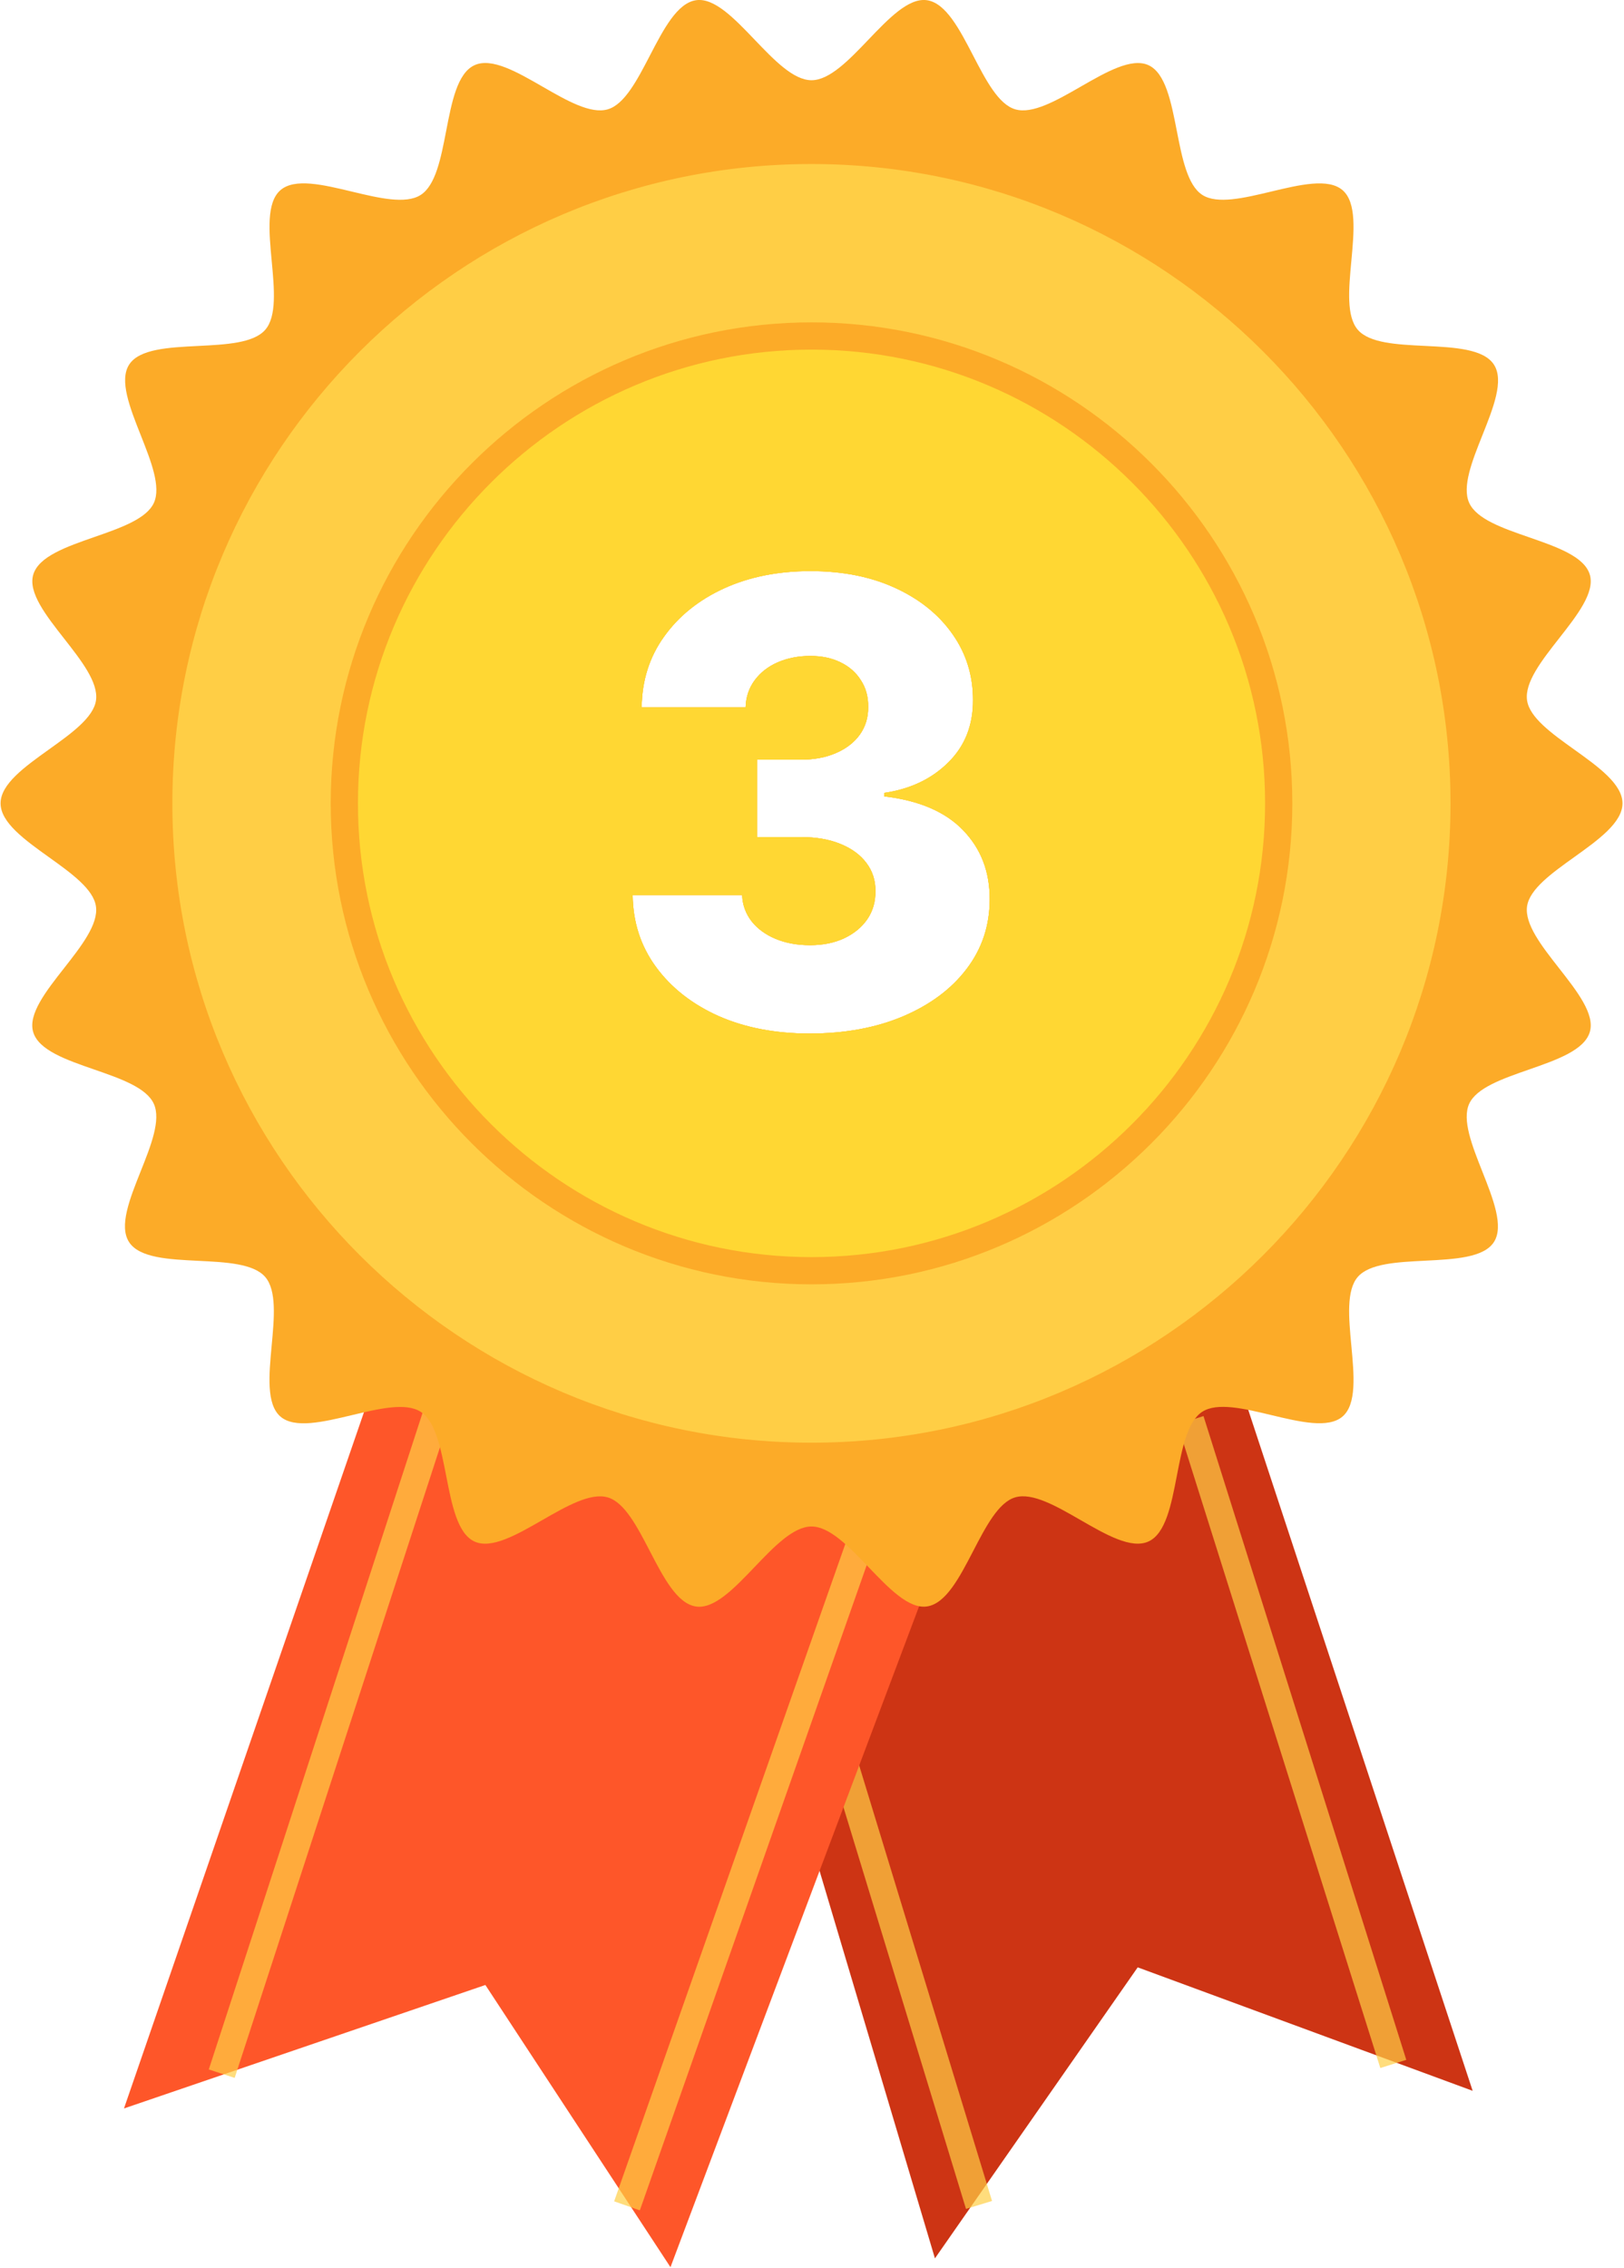 <svg width="525" height="733" viewBox="0 0 525 733" fill="none" xmlns="http://www.w3.org/2000/svg">
<path d="M222.453 461.915L302.243 729.785L367.793 635.745L476.073 675.645L390.583 416.325L222.453 461.915Z" fill="#CD3414"/>
<g opacity="0.7">
<path d="M267.354 536.428L258.938 538.996L312.283 713.808L320.699 711.239L267.354 536.428Z" fill="#FFCE45"/>
</g>
<g opacity="0.7">
<path d="M389.065 457.607L380.672 460.252L446.223 668.279L454.616 665.634L389.065 457.607Z" fill="#FFCE45"/>
</g>
<path d="M125.568 433.425L40.078 681.345L156.908 641.445L216.748 732.635L316.488 467.615L125.568 433.425Z" fill="#FE5629"/>
<g opacity="0.7">
<path d="M147.31 423.684L67.496 668.744L75.864 671.469L155.678 426.409L147.31 423.684Z" fill="#FFCE45"/>
</g>
<g opacity="0.7">
<path d="M289.756 452.042L198.539 711.356L206.84 714.277L298.058 454.962L289.756 452.042Z" fill="#FFCE45"/>
</g>
<path fill-rule="evenodd" clip-rule="evenodd" d="M15.823 242.186C8.033 247.759 0.184 253.375 0.184 259.595C0.184 265.799 8.015 271.409 15.793 276.982C23.036 282.171 30.232 287.326 31.013 292.895C31.848 298.658 26.253 305.793 20.688 312.89C14.847 320.338 9.039 327.746 10.723 333.486C12.444 339.368 21.442 342.485 30.432 345.6C38.895 348.533 47.352 351.463 49.723 356.695C52.093 361.923 48.776 370.237 45.46 378.552C41.932 387.399 38.404 396.246 41.723 401.376C45.04 406.5 54.56 406.967 64.07 407.433C73.024 407.871 81.97 408.31 85.723 412.635C89.482 416.967 88.652 425.908 87.822 434.844C86.944 444.312 86.065 453.774 90.644 457.746C95.227 461.722 104.501 459.509 113.768 457.298C122.493 455.216 131.212 453.136 136.003 456.225C140.798 459.317 142.522 468.13 144.245 476.941C146.073 486.288 147.901 495.634 153.394 498.145C158.87 500.65 167.067 495.945 175.292 491.224C183.093 486.747 190.919 482.255 196.473 483.885C201.89 485.459 205.98 493.339 210.091 501.259C214.496 509.745 218.925 518.277 225.033 519.146C230.926 519.989 237.403 513.216 243.93 506.392C250.175 499.863 256.466 493.285 262.333 493.285C268.203 493.285 274.503 499.862 280.755 506.389C287.286 513.206 293.763 519.969 299.644 519.126C305.76 518.256 310.19 509.722 314.596 501.235C318.703 493.321 322.79 485.448 328.204 483.866C333.745 482.239 341.522 486.716 349.291 491.188C357.519 495.925 365.739 500.656 371.283 498.126C376.836 495.591 378.642 486.245 380.448 476.901C382.149 468.104 383.848 459.309 388.674 456.205C393.504 453.099 402.232 455.188 410.956 457.277C420.203 459.49 429.444 461.703 434.033 457.725C438.622 453.749 437.738 444.282 436.854 434.813C436.02 425.876 435.186 416.937 438.954 412.616C442.721 408.295 451.709 407.844 460.686 407.394C470.201 406.916 479.702 406.439 482.954 401.355C486.206 396.271 482.7 387.417 479.196 378.564C475.89 370.213 472.585 361.865 474.954 356.686C477.312 351.529 485.719 348.601 494.154 345.662C503.175 342.52 512.228 339.367 513.954 333.465C515.639 327.722 509.829 320.308 503.989 312.855C498.431 305.762 492.844 298.634 493.664 292.876C494.458 287.321 501.646 282.176 508.883 276.995C516.67 271.42 524.513 265.805 524.513 259.595C524.513 253.386 516.67 247.771 508.883 242.196C501.646 237.015 494.458 231.87 493.664 226.316C492.829 220.548 498.424 213.413 503.99 206.315C509.83 198.868 515.638 191.46 513.954 185.715C512.228 179.839 503.23 176.719 494.241 173.601C485.777 170.666 477.32 167.734 474.954 162.505C472.59 157.285 475.903 148.977 479.216 140.667C482.745 131.819 486.275 122.967 482.954 117.835C479.637 112.711 470.117 112.244 460.607 111.778C451.653 111.34 442.707 110.901 438.954 106.576C435.195 102.244 436.025 93.306 436.855 84.371C437.733 74.905 438.612 65.442 434.033 61.465C429.449 57.484 420.178 59.698 410.914 61.91C402.194 63.993 393.479 66.074 388.684 62.986C383.882 59.893 382.154 51.072 380.427 42.255C378.597 32.913 376.768 23.576 371.283 21.066C365.813 18.561 357.617 23.265 349.392 27.985C341.588 32.463 333.758 36.956 328.204 35.325C322.788 33.752 318.701 25.875 314.592 17.957C310.188 9.47 305.759 0.935 299.644 0.066C293.755 -0.778 287.271 5.998 280.738 12.824C274.491 19.352 268.2 25.925 262.344 25.925C256.488 25.925 250.201 19.354 243.956 12.827C237.424 6 230.938 -0.778 225.043 0.066C218.932 0.935 214.503 9.465 210.096 17.95C205.987 25.863 201.898 33.738 196.483 35.325C190.942 36.952 183.165 32.475 175.396 28.003C167.168 23.266 158.948 18.535 153.404 21.066C147.851 23.6 146.045 32.946 144.239 42.29C142.538 51.087 140.839 59.882 136.013 62.986C131.184 66.092 122.455 63.999 113.732 61.907C104.483 59.689 95.239 57.472 90.654 61.456C86.07 65.437 86.954 74.908 87.838 84.378C88.672 93.317 89.506 102.254 85.743 106.576C81.981 110.896 72.995 111.347 64.018 111.797C54.504 112.275 45.001 112.752 41.743 117.835C38.485 122.921 41.993 131.779 45.5 140.633C48.806 148.982 52.112 157.327 49.743 162.505C47.385 167.663 38.974 170.592 30.536 173.53C21.518 176.67 12.469 179.821 10.743 185.715C9.058 191.464 14.867 198.878 20.708 206.331C26.266 213.423 31.853 220.552 31.033 226.316C30.244 231.868 23.059 237.008 15.823 242.186ZM232.229 328.303C240.799 332.091 250.624 333.985 261.703 333.985C273.067 333.985 283.129 332.138 291.888 328.445C300.695 324.704 307.56 319.591 312.485 313.104C317.456 306.57 319.942 299.089 319.942 290.661C319.989 281.712 317.125 274.255 311.348 268.289C305.619 262.323 297.12 258.677 285.851 257.351V256.215C294.279 254.984 301.168 251.717 306.519 246.414C311.917 241.111 314.592 234.364 314.544 226.172C314.544 218.265 312.343 211.186 307.939 204.936C303.536 198.639 297.381 193.667 289.473 190.022C281.566 186.376 272.404 184.553 261.988 184.553C251.524 184.553 242.196 186.423 234.005 190.164C225.861 193.904 219.421 199.089 214.686 205.718C209.952 212.299 207.537 219.922 207.442 228.587H241.036C241.131 225.273 242.101 222.361 243.948 219.851C245.794 217.342 248.28 215.4 251.405 214.027C254.578 212.654 258.105 211.968 261.988 211.968C265.681 211.968 268.924 212.654 271.718 214.027C274.559 215.4 276.76 217.342 278.323 219.851C279.933 222.313 280.714 225.178 280.667 228.445C280.714 231.807 279.814 234.79 277.968 237.394C276.121 239.951 273.541 241.939 270.226 243.36C266.959 244.78 263.171 245.49 258.863 245.49H244.729V270.49H258.863C263.787 270.49 268.048 271.224 271.647 272.692C275.293 274.16 278.11 276.22 280.098 278.871C282.087 281.523 283.058 284.553 283.01 287.962C283.058 291.371 282.182 294.401 280.382 297.053C278.583 299.657 276.074 301.717 272.854 303.232C269.682 304.7 266.012 305.434 261.846 305.434C257.679 305.434 253.962 304.747 250.695 303.374C247.428 302.001 244.847 300.107 242.953 297.692C241.06 295.23 240.042 292.413 239.9 289.24H204.53C204.625 298 207.134 305.741 212.059 312.465C216.983 319.188 223.706 324.468 232.229 328.303Z" fill="#FCAB28"/>
<path fill-rule="evenodd" clip-rule="evenodd" d="M473.229 259.606C473.229 376.071 378.815 470.486 262.349 470.486C145.883 470.486 51.469 376.071 51.469 259.606C51.469 143.14 145.883 48.726 262.349 48.726C378.815 48.726 473.229 143.14 473.229 259.606ZM232.229 328.303C240.799 332.091 250.624 333.985 261.703 333.985C273.067 333.985 283.129 332.138 291.888 328.445C300.695 324.704 307.56 319.591 312.485 313.104C317.456 306.57 319.942 299.089 319.942 290.661C319.989 281.712 317.125 274.255 311.348 268.289C305.619 262.323 297.12 258.677 285.851 257.351V256.215C294.279 254.984 301.168 251.717 306.519 246.414C311.917 241.111 314.592 234.364 314.544 226.172C314.544 218.265 312.343 211.186 307.939 204.936C303.536 198.639 297.381 193.667 289.473 190.022C281.566 186.376 272.404 184.553 261.988 184.553C251.524 184.553 242.196 186.423 234.005 190.164C225.861 193.904 219.421 199.089 214.686 205.718C209.952 212.299 207.537 219.922 207.442 228.587H241.036C241.131 225.273 242.101 222.361 243.948 219.851C245.794 217.342 248.28 215.4 251.405 214.027C254.578 212.654 258.105 211.968 261.988 211.968C265.681 211.968 268.924 212.654 271.718 214.027C274.559 215.4 276.76 217.342 278.323 219.851C279.933 222.313 280.714 225.178 280.667 228.445C280.714 231.807 279.814 234.79 277.968 237.394C276.121 239.951 273.541 241.939 270.226 243.36C266.959 244.78 263.171 245.49 258.863 245.49H244.729V270.49H258.863C263.787 270.49 268.048 271.224 271.647 272.692C275.292 274.16 278.11 276.22 280.098 278.871C282.087 281.523 283.058 284.553 283.01 287.962C283.058 291.371 282.182 294.401 280.382 297.053C278.583 299.657 276.074 301.717 272.854 303.232C269.682 304.7 266.012 305.434 261.846 305.434C257.679 305.434 253.962 304.747 250.695 303.374C247.428 302.001 244.847 300.107 242.953 297.692C241.06 295.23 240.042 292.413 239.9 289.24H204.53C204.625 298 207.134 305.741 212.059 312.465C216.983 319.188 223.706 324.468 232.229 328.303Z" fill="#FFCE45"/>
<path fill-rule="evenodd" clip-rule="evenodd" d="M413.376 259.605C413.376 343.017 345.758 410.635 262.346 410.635C178.935 410.635 111.316 343.017 111.316 259.605C111.316 176.194 178.935 108.575 262.346 108.575C345.758 108.575 413.376 176.194 413.376 259.605ZM232.225 328.302C240.795 332.09 250.62 333.984 261.7 333.984C273.063 333.984 283.125 332.137 291.884 328.444C300.691 324.703 307.557 319.59 312.481 313.103C317.452 306.569 319.938 299.088 319.938 290.66C319.986 281.711 317.121 274.254 311.344 268.288C305.615 262.322 297.116 258.676 285.847 257.35V256.214C294.275 254.983 301.165 251.716 306.515 246.413C311.913 241.11 314.588 234.363 314.54 226.171C314.54 218.264 312.339 211.185 307.935 204.935C303.532 198.638 297.377 193.667 289.469 190.021C281.562 186.375 272.4 184.552 261.984 184.552C251.52 184.552 242.192 186.422 234.001 190.163C225.857 193.903 219.417 199.088 214.683 205.717C209.948 212.298 207.533 219.921 207.438 228.586H241.032C241.127 225.272 242.097 222.36 243.944 219.85C245.79 217.341 248.276 215.399 251.401 214.026C254.574 212.653 258.101 211.967 261.984 211.967C265.677 211.967 268.92 212.653 271.714 214.026C274.555 215.399 276.756 217.341 278.319 219.85C279.929 222.312 280.71 225.177 280.663 228.444C280.71 231.806 279.81 234.789 277.964 237.393C276.117 239.95 273.537 241.938 270.222 243.359C266.955 244.779 263.167 245.489 258.859 245.489H244.725V270.489H258.859C263.783 270.489 268.044 271.223 271.643 272.691C275.289 274.159 278.106 276.219 280.094 278.87C282.083 281.522 283.054 284.552 283.006 287.961C283.054 291.37 282.178 294.4 280.379 297.052C278.579 299.656 276.07 301.716 272.85 303.231C269.678 304.699 266.008 305.433 261.842 305.433C257.675 305.433 253.958 304.746 250.691 303.373C247.424 302 244.844 300.106 242.95 297.691C241.056 295.229 240.038 292.412 239.896 289.239H204.526C204.621 297.999 207.13 305.74 212.055 312.464C216.979 319.187 223.702 324.467 232.225 328.302Z" fill="#FFD733"/>
<path d="M262.32 474.754C212.544 474.749 164.309 457.485 125.835 425.903C87.361 394.322 61.027 350.377 51.322 301.556C41.616 252.736 49.138 202.06 72.607 158.164C96.076 114.267 134.039 79.867 180.028 60.823C226.017 41.779 277.187 39.271 324.818 53.725C372.449 68.179 413.595 98.702 441.245 140.092C468.895 181.482 481.338 231.179 476.454 280.715C471.569 330.251 449.66 376.561 414.46 411.754C394.527 431.795 370.816 447.682 344.701 458.496C318.586 469.31 290.585 474.836 262.32 474.754ZM262.32 53.004C148.4 53.004 55.72 145.684 55.72 259.604C55.72 373.524 148.4 466.204 262.32 466.204C376.24 466.204 468.92 373.524 468.92 259.604C468.92 145.684 376.26 53.004 262.32 53.004Z" fill="#FCAB28"/>
<path d="M262.344 415.034C176.644 415.034 106.914 345.304 106.914 259.604C106.914 173.904 176.664 104.174 262.344 104.174C348.024 104.174 417.774 173.894 417.774 259.604C417.774 345.314 348.074 415.034 262.344 415.034ZM262.344 112.974C181.494 112.974 115.714 178.754 115.714 259.604C115.714 340.454 181.514 406.234 262.344 406.234C343.174 406.234 408.974 340.454 408.974 259.604C408.974 178.754 343.224 112.974 262.344 112.974Z" fill="#FCAB28"/>
</svg>

